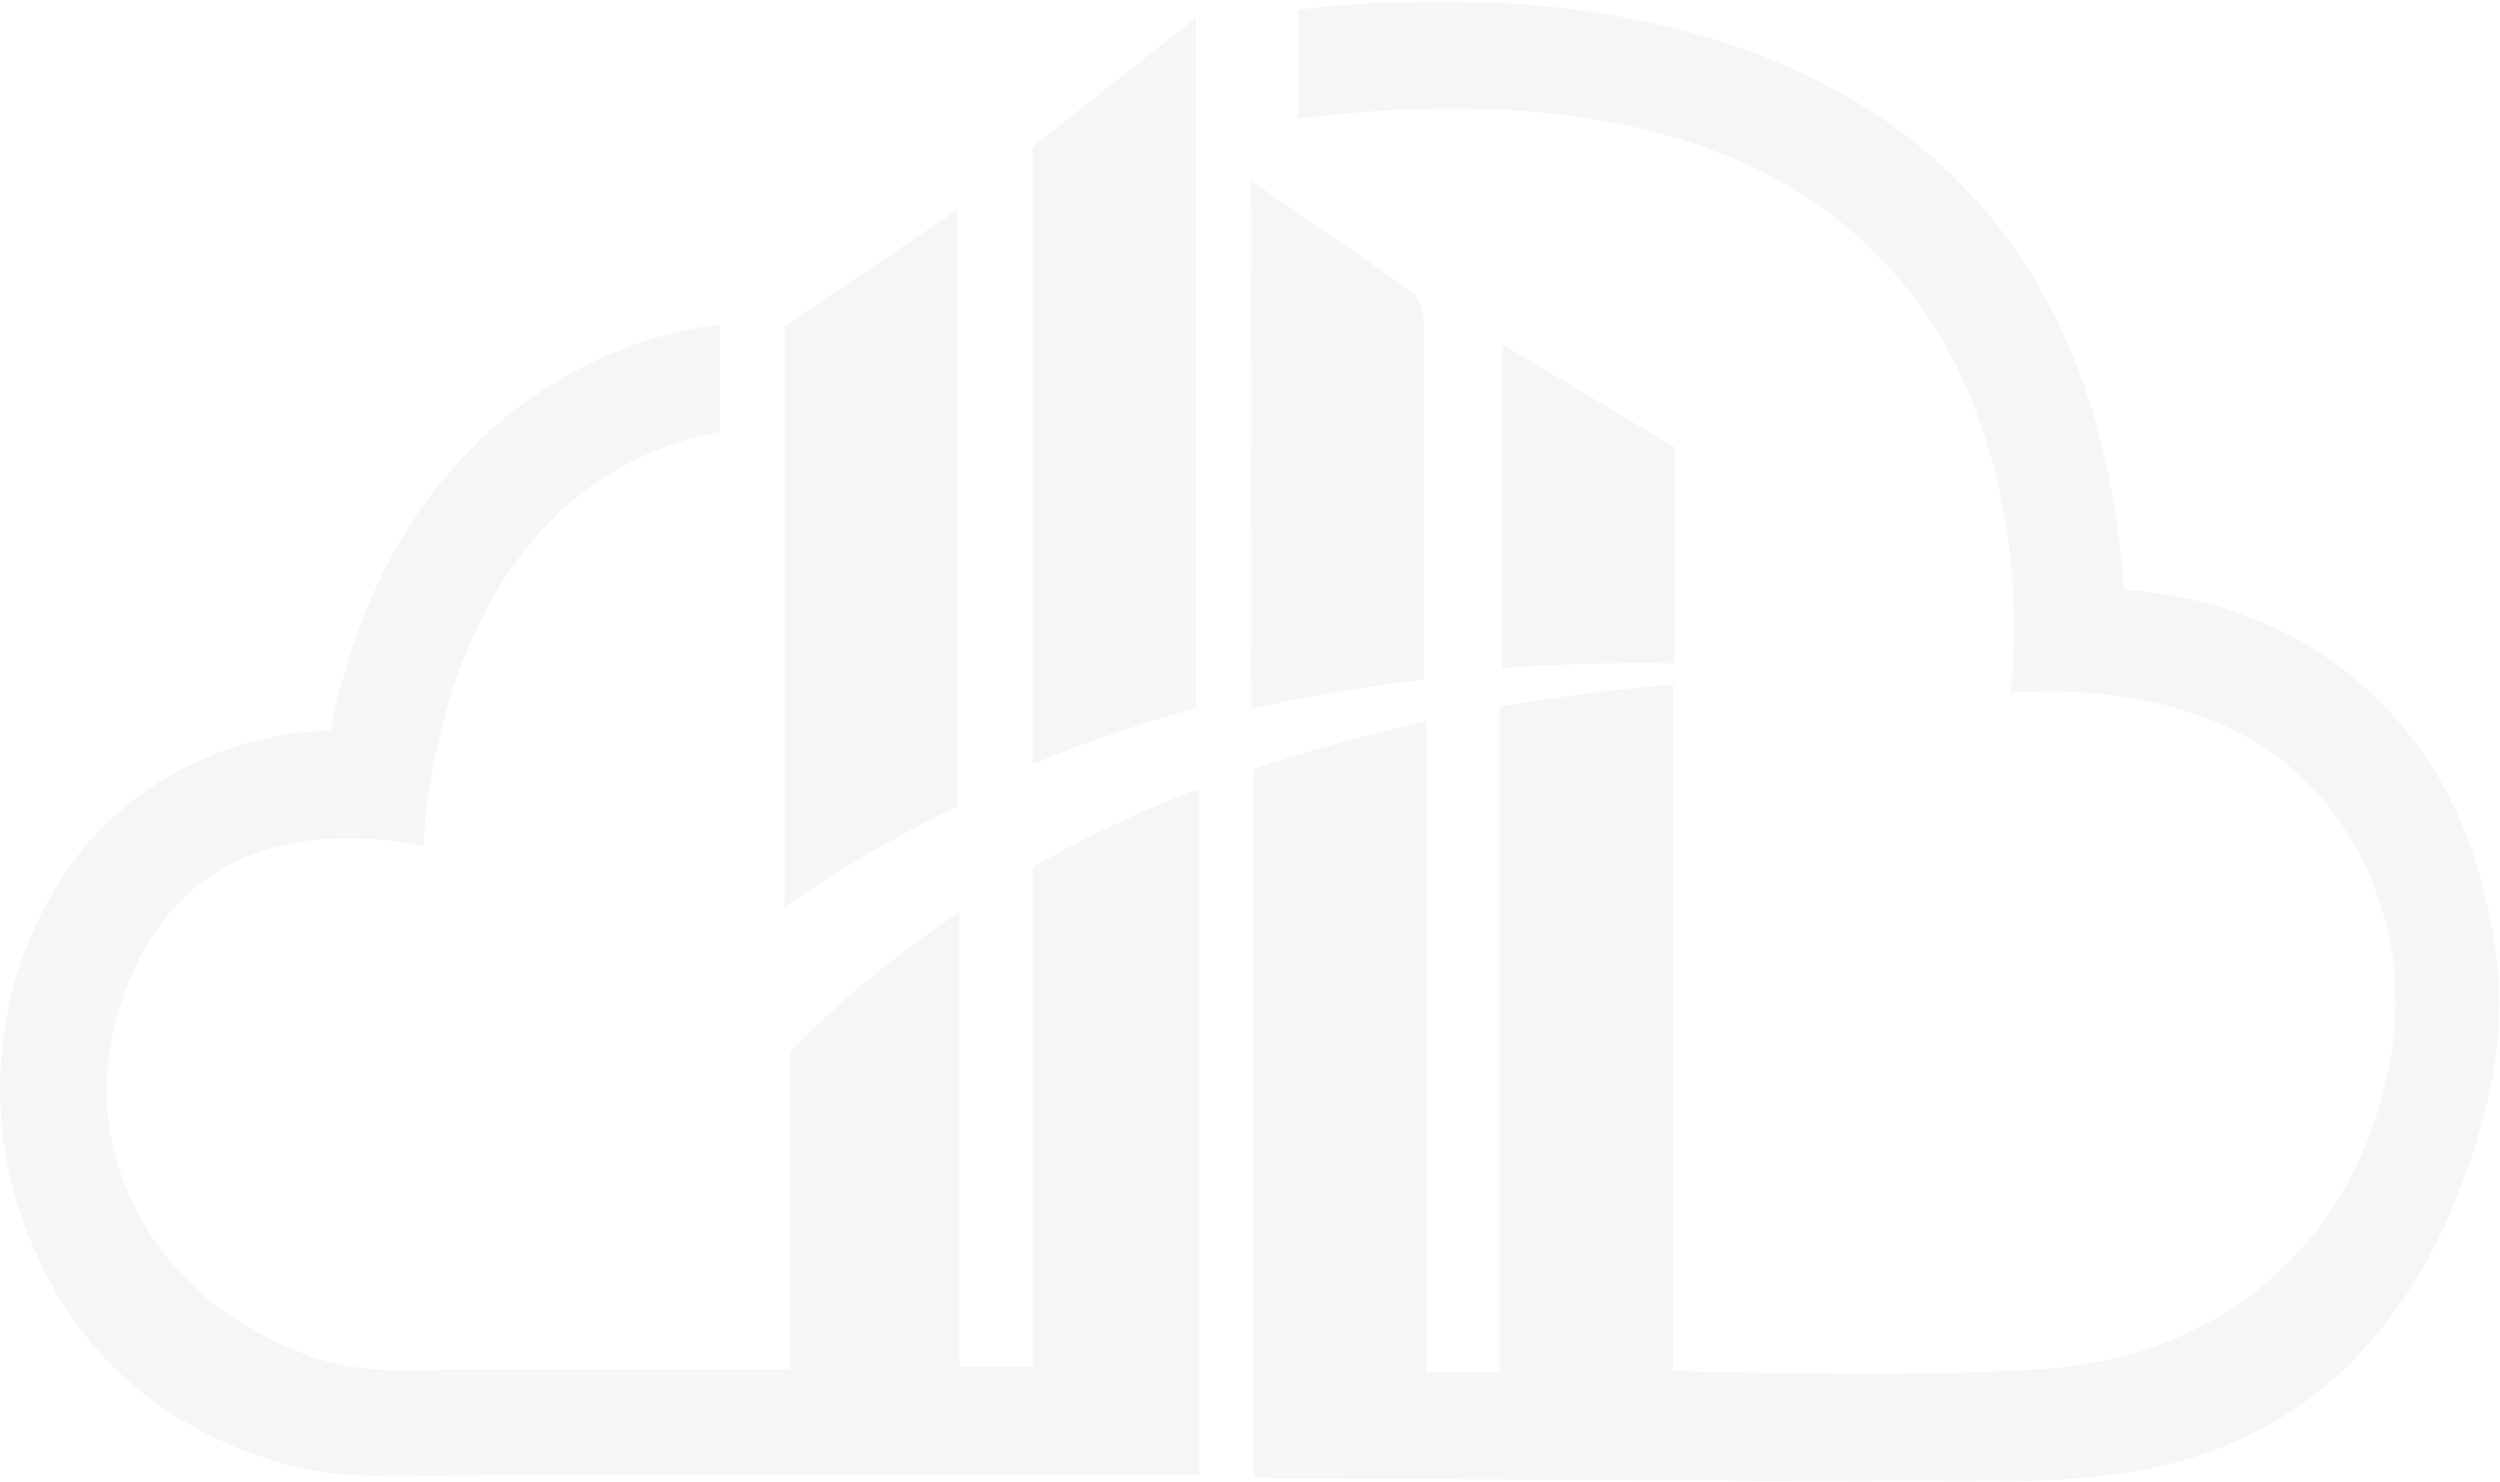<?xml version="1.0" encoding="UTF-8"?>
<svg width="857px" height="508px" viewBox="0 0 857 508" version="1.1" xmlns="http://www.w3.org/2000/svg" xmlns:xlink="http://www.w3.org/1999/xlink">
    <!-- Generator: Sketch 59 (86127) - https://sketch.com -->
    <title>ai-journey-bg</title>
    <desc>Created with Sketch.</desc>
    <defs>
        <polygon id="path-1" points="0.467 0.398 427.86 0.398 427.86 508.01 0.467 508.01"></polygon>
        <polygon id="path-3" points="0 0.284 411.068 0.284 411.068 395.106 0 395.106"></polygon>
    </defs>
    <g id="product-page" stroke="none" stroke-width="1" fill="none" fill-rule="evenodd" opacity="0.2">
        <g id="AI-services-desktop" transform="translate(-853, -2027)">
            <g id="ai-jorney" transform="translate(20, 1958)">
                <g id="ai-journey-bg" transform="translate(833, 69)">
                    <path d="M573.977,227.399 C573.977,202.716 573.977,177.98 574,153.274 C554.343,141.489 534.68,129.762 515,118 L515,229 C533.775,227.643 553.392,227.063 573.977,227.399" id="Fill-1" fill="#D3D3D3"></path>
                    <path d="M480.048,97.194 C463.049,85.474 446.028,73.714 429,62 C429,122.339 429,182.684 429.023,243 C447.543,238.773 467.181,235.343 488,232.975 L488,112.097 C488,109.248 487.977,106.275 486.715,103.713 C485.344,100.887 482.635,98.982 480.048,97.194" id="Fill-3" fill="#D3D3D3"></path>
                    <g id="Group-7" transform="translate(429, 0)">
                        <mask id="mask-2" fill="white">
                            <use xlink:href="#path-1"></use>
                        </mask>
                        <g id="Clip-6"></g>
                        <path d="M427.034,330.03 C424.874,312.1 420.462,294.325 412.878,277.867 C401.686,253.655 383.463,233.294 360.076,220.092 C344.728,211.41 327.558,205.723 310.074,203.276 C306.454,202.797 302.74,202.346 299.091,202.323 C284.127,-15.654 72.436,-3.733 15.961,3.351 L15.961,40.672 C292.927,6.329 260.24,237.41 260.24,237.41 C294.01,235.384 330.195,240.88 356.619,263.429 C372.788,277.249 383.649,296.207 388.974,316.568 C398.281,352.128 386.67,395.171 363.72,423.573 C341.155,451.473 307.868,466.835 272.614,469.19 C229.98,471.973 187.218,470.951 144.526,469.952 C144.555,391.528 144.579,313.069 144.602,234.651 C126.326,236.169 106.258,238.577 85.031,242.306 L85.031,470.264 L59.992,470.264 C60.015,395.91 60.015,321.59 60.038,247.23 C40.662,251.49 20.641,256.888 0.467,263.74 L0.467,506.679 C77.668,507.129 154.863,507.556 232.064,507.966 C257.027,508.105 282.16,508.226 306.716,503.637 C361.921,493.263 397.338,454.798 415.806,403.518 C424.374,379.826 430.078,355.148 427.034,330.03" id="Fill-5" fill="#D3D3D3" mask="url(#mask-2)"></path>
                    </g>
                    <path d="M410,242.721 L410,6 L354,50.326 L354,262 C371.329,254.711 389.936,248.206 410,242.721" id="Fill-8" fill="#D3D3D3"></path>
                    <path d="M328,276.457 L328,72 L269,111.814 L269,311 C286.465,298.751 306.038,287.04 328,276.457" id="Fill-10" fill="#D3D3D3"></path>
                    <g id="Group-14" transform="translate(0, 111)">
                        <mask id="mask-4" fill="white">
                            <use xlink:href="#path-3"></use>
                        </mask>
                        <g id="Clip-13"></g>
                        <path d="M354.013,186.184 L354.013,357.374 L328.905,357.374 L328.905,201.649 C308.538,215.222 288.98,230.977 270.804,249.354 L270.804,358.447 L232.052,358.447 L160.306,358.447 C142.413,358.447 124.931,360.431 107.708,354.387 C96.51,350.465 85.768,345.042 76.148,338.087 C48.248,317.935 31.858,282.731 37.744,248.373 C41.224,228.059 49.988,207.884 65.76,194.189 C87.624,175.238 117.976,173.753 145.2,178.846 C145.2,178.846 147.819,55.947 246.725,37.043 L246.725,0.284 C246.725,0.284 139.962,7.094 113.281,139.431 C113.253,139.552 104.968,139.912 104.465,139.958 C96.99,140.771 89.555,142.302 82.334,144.5 C59.996,151.241 39.935,164.53 25.857,183.29 C2.489,214.462 -5.419,255.688 3.68,293.369 C10.115,319.994 23.834,344.804 44.56,362.896 C53.417,370.617 63.355,376.998 73.952,382.067 C79.958,384.933 86.173,387.369 92.533,389.399 C105.876,393.704 118.236,394.968 132.192,395.09 C147.246,395.206 162.301,394.655 177.332,394.655 L250.107,394.655 L325.783,394.655 L385.671,394.655 L411.068,394.655 L411.068,159.153 C391.886,166.659 372.733,175.598 354.013,186.184" id="Fill-12" fill="#D3D3D3" mask="url(#mask-4)"></path>
                    </g>
                </g>
            </g>
        </g>
    </g>
</svg>